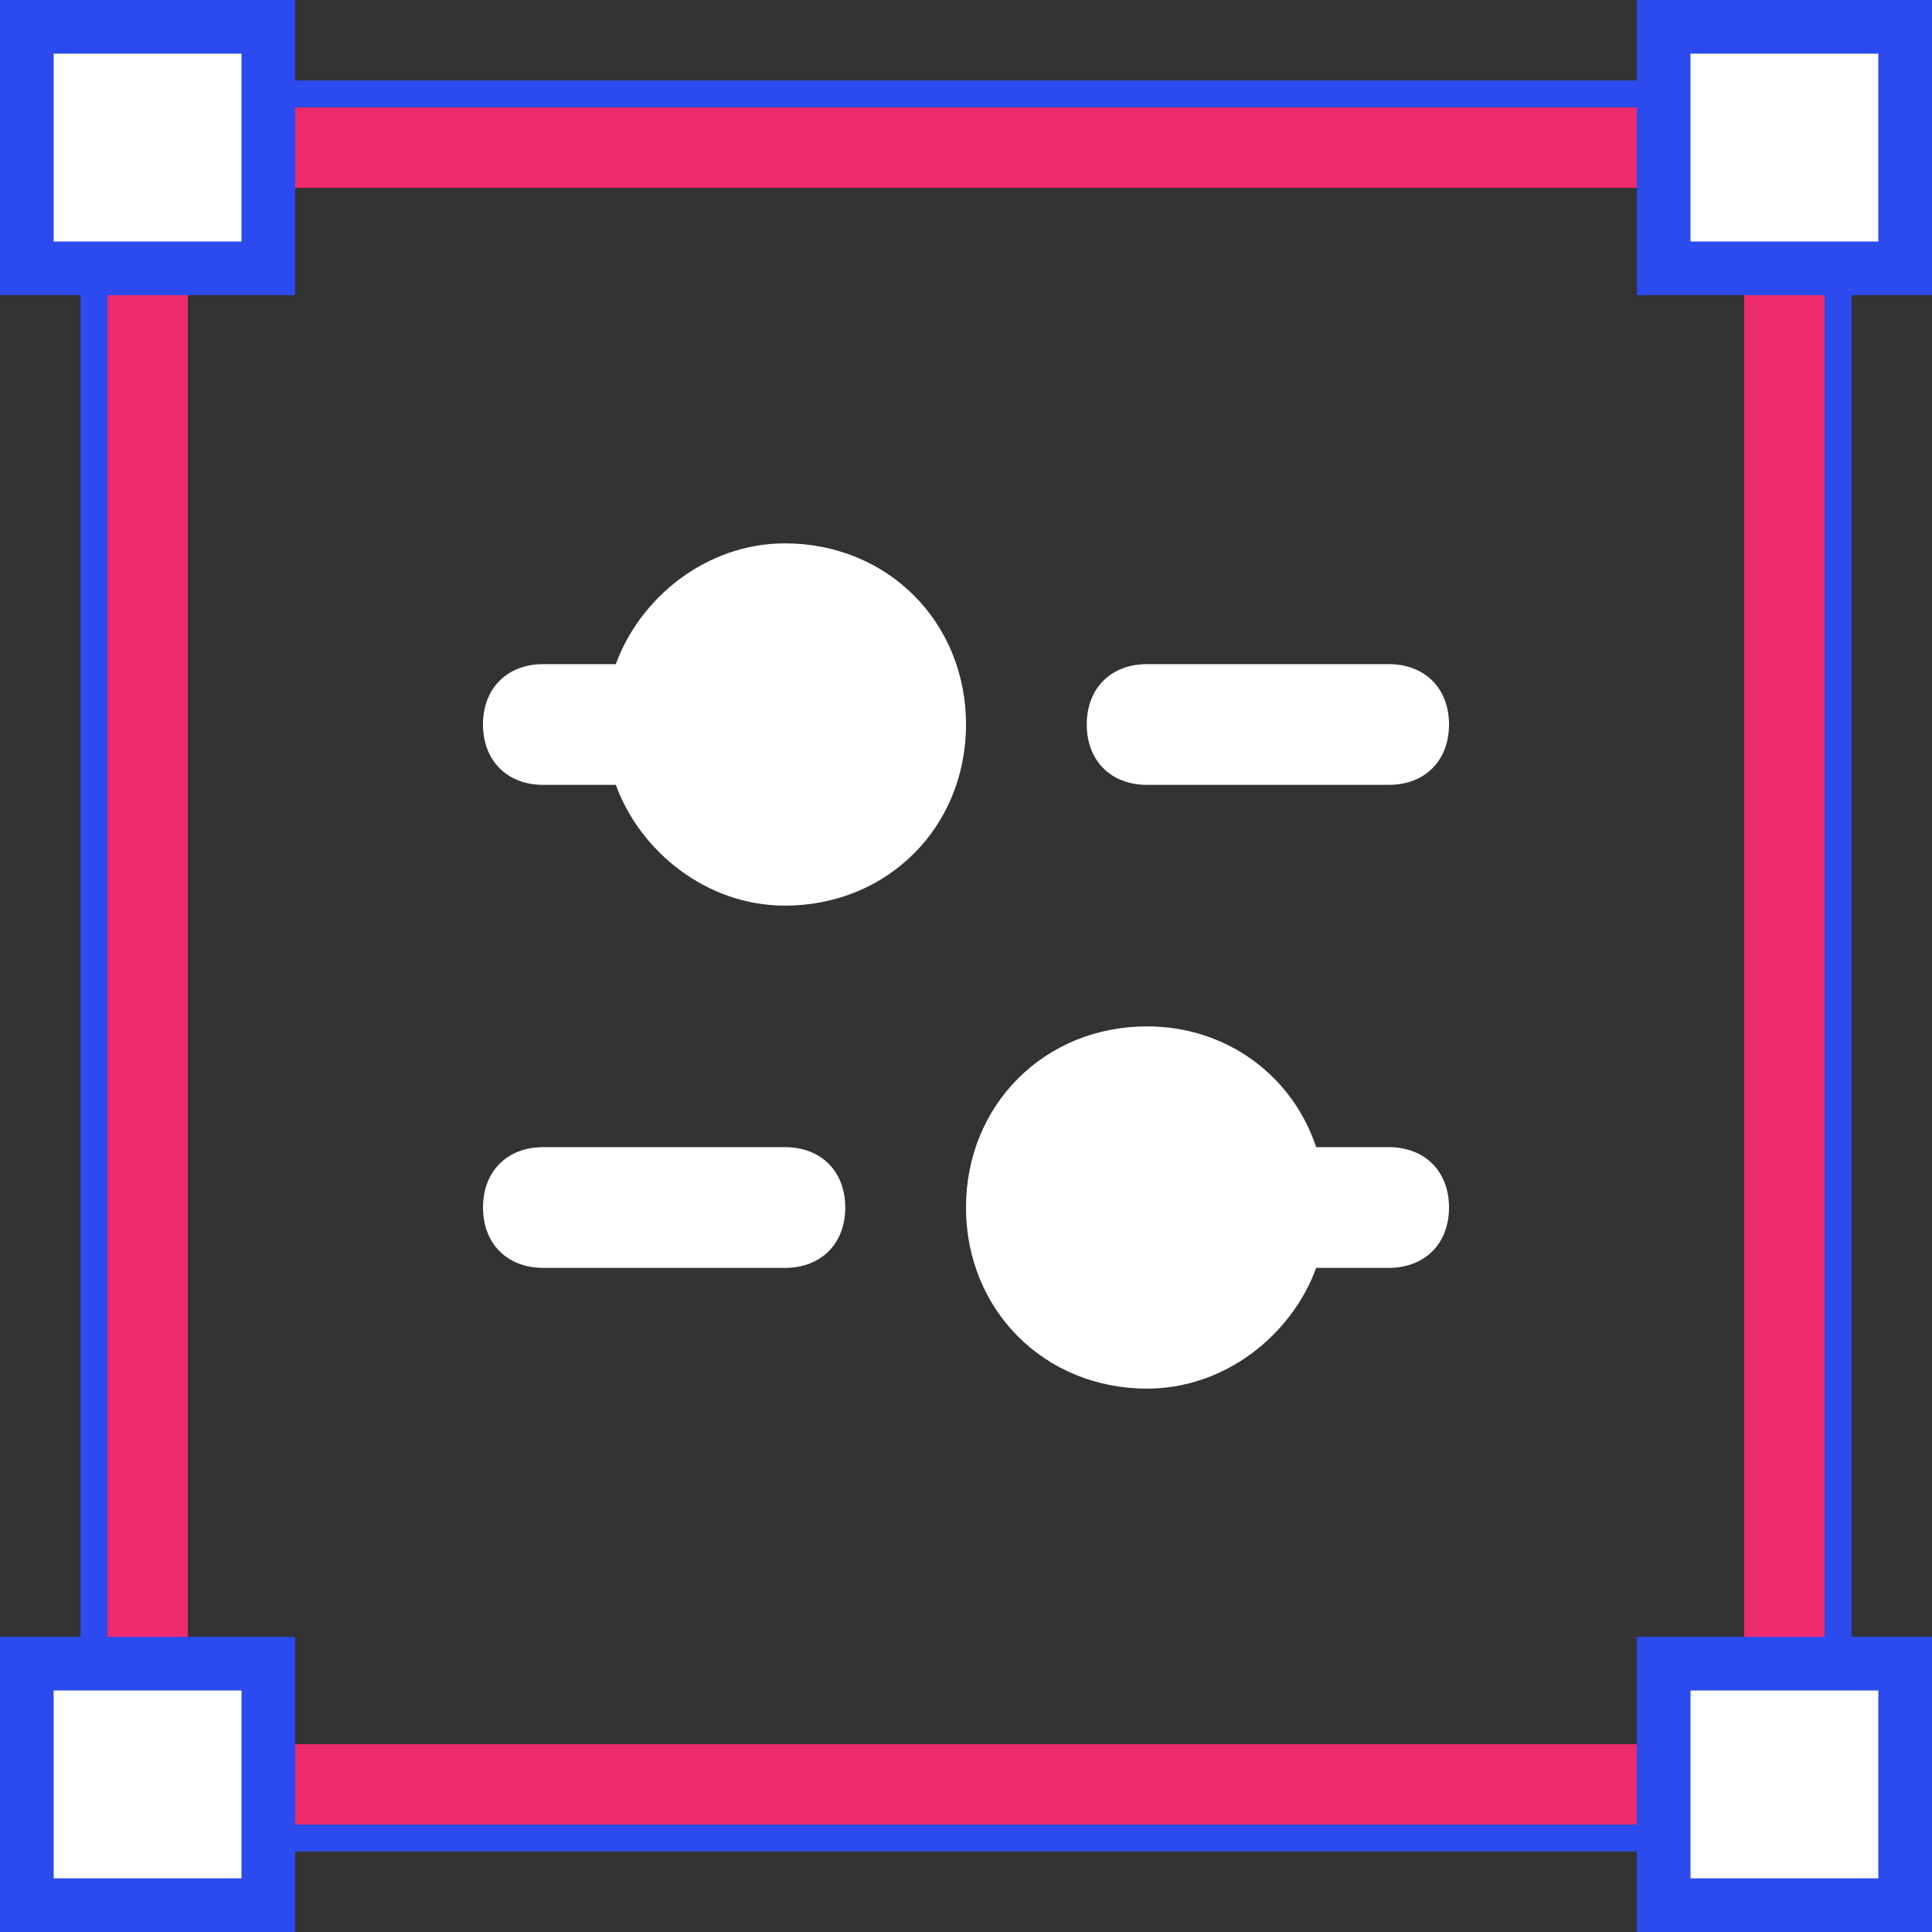 <svg width="72" height="72" viewBox="0 0 72 72" fill="none" xmlns="http://www.w3.org/2000/svg">
<rect x="0" y="0" width="72" height="72" fill="#333333" stroke="none"/>
<rect x="5.5" y="5.5" width="61" height="61" stroke="#EE2B6C" stroke-width="3"/>
<rect x="3.5" y="3.5" width="65" height="65" stroke="#2B4BEE"/>
<rect x="1" y="1" width="9" height="9" fill="white" stroke="#2B4BEE" stroke-width="2"/>
<rect x="62" y="1" width="9" height="9" fill="white" stroke="#2B4BEE" stroke-width="2"/>
<rect x="1" y="62" width="9" height="9" fill="white" stroke="#2B4BEE" stroke-width="2"/>
<rect x="62" y="62" width="9" height="9" fill="white" stroke="#2B4BEE" stroke-width="2"/>
<path d="M51.75 24.75H42.75C41.4 24.75 40.5 25.65 40.5 27C40.5 28.35 41.4 29.25 42.75 29.25H51.75C53.1 29.25 54 28.35 54 27C54 25.65 53.1 24.75 51.75 24.75Z" fill="white"/>
<path d="M29.25 20.25C26.325 20.25 23.85 22.275 22.95 24.75C22.725 24.75 22.725 24.75 22.5 24.75H20.25C18.9 24.75 18 25.65 18 27C18 28.35 18.9 29.25 20.25 29.25H22.5C22.725 29.25 22.725 29.25 22.95 29.25C23.85 31.725 26.325 33.75 29.25 33.75C33.075 33.75 36 30.825 36 27C36 23.175 33.075 20.25 29.25 20.25Z" fill="white"/>
<path d="M20.25 47.25H29.25C30.6 47.25 31.5 46.35 31.5 45C31.5 43.65 30.6 42.75 29.25 42.75H20.25C18.9 42.75 18 43.65 18 45C18 46.35 18.9 47.25 20.25 47.25Z" fill="white"/>
<path d="M51.75 42.75H49.5C49.275 42.75 49.275 42.75 49.05 42.75C48.15 40.05 45.675 38.25 42.75 38.25C38.925 38.25 36 41.175 36 45C36 48.825 38.925 51.75 42.75 51.75C45.675 51.75 48.15 49.725 49.05 47.25C49.275 47.25 49.275 47.25 49.5 47.25H51.75C53.1 47.25 54 46.35 54 45C54 43.65 53.1 42.75 51.75 42.75Z" fill="white"/>
</svg>
